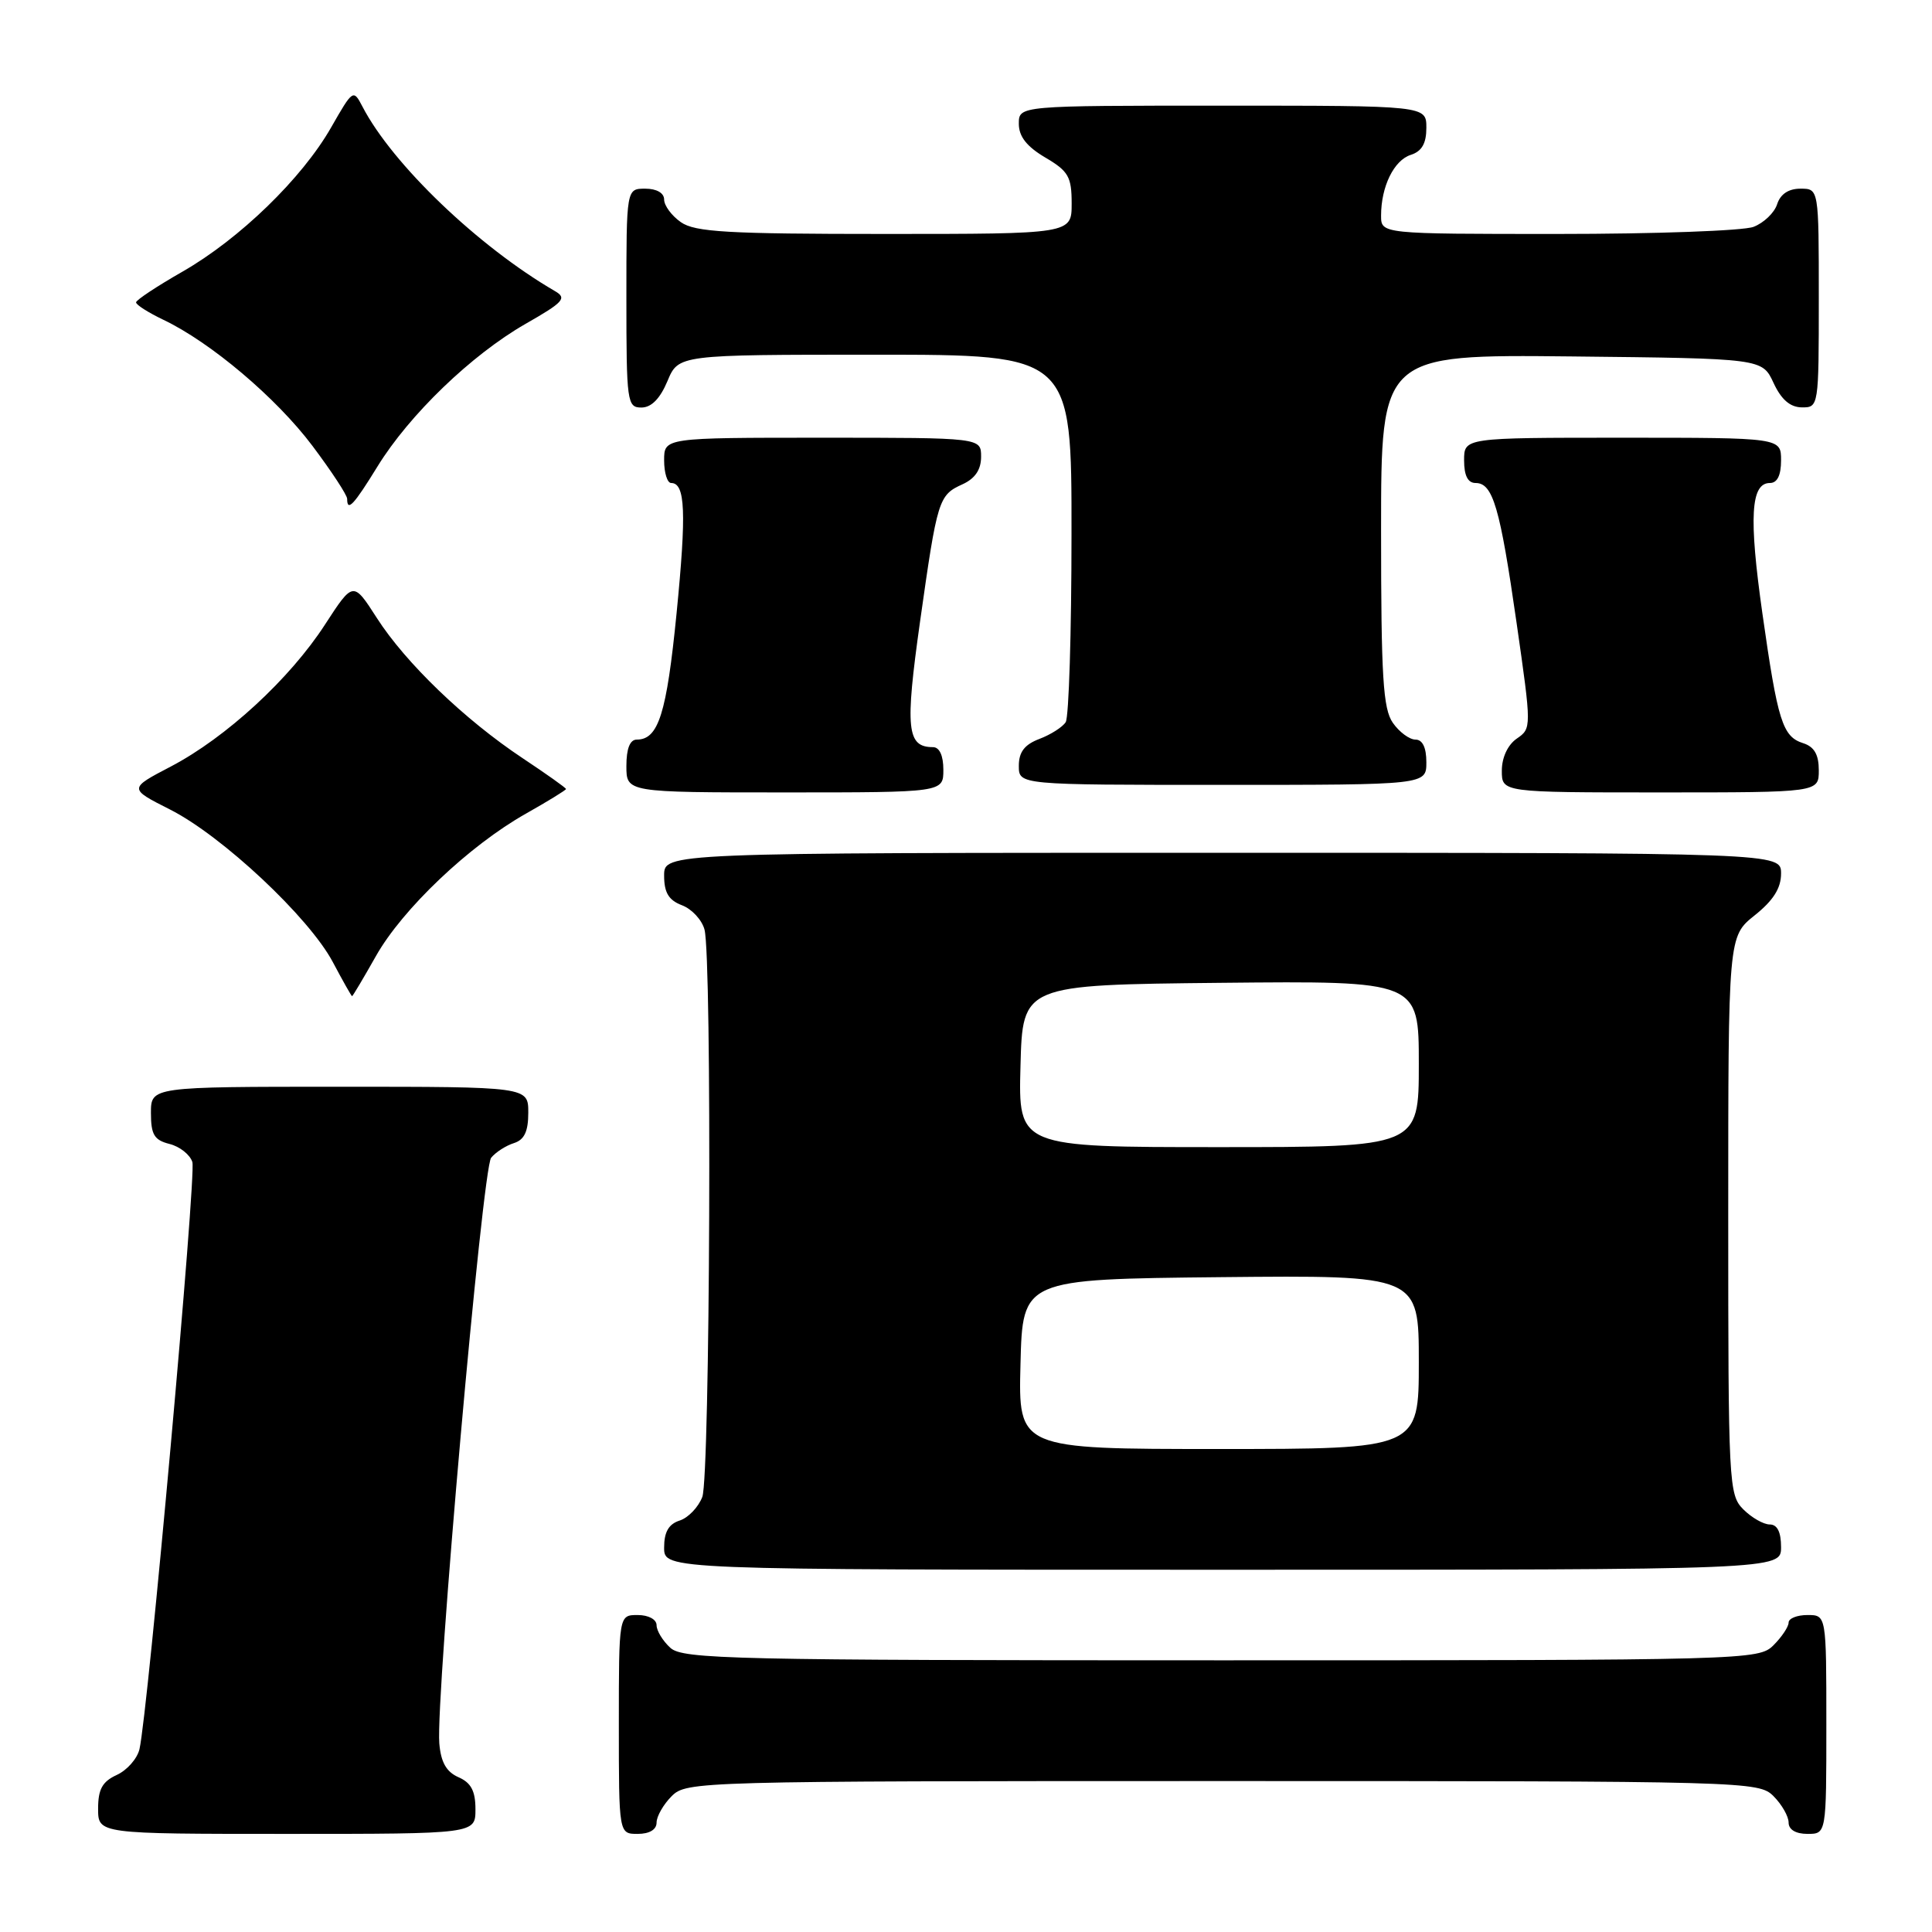 <?xml version="1.0" encoding="UTF-8" standalone="no"?>
<!DOCTYPE svg PUBLIC "-//W3C//DTD SVG 1.1//EN" "http://www.w3.org/Graphics/SVG/1.1/DTD/svg11.dtd" >
<svg xmlns="http://www.w3.org/2000/svg" xmlns:xlink="http://www.w3.org/1999/xlink" version="1.1" viewBox="0 0 256 256">
 <g >
 <path fill="currentColor"
d=" M 63.00 239.74 C 63.00 237.31 62.42 236.22 60.75 235.49 C 59.14 234.78 58.42 233.51 58.21 231.00 C 57.72 224.91 63.92 154.80 65.08 153.41 C 65.68 152.67 67.04 151.80 68.09 151.47 C 69.48 151.03 70.00 149.93 70.00 147.43 C 70.00 144.00 70.00 144.00 45.00 144.00 C 20.00 144.00 20.00 144.00 20.00 147.48 C 20.00 150.35 20.44 151.07 22.46 151.58 C 23.82 151.92 25.18 153.00 25.49 153.98 C 26.03 155.67 19.60 226.95 18.48 231.78 C 18.18 233.04 16.83 234.57 15.47 235.19 C 13.56 236.07 13.00 237.08 13.00 239.66 C 13.00 243.00 13.00 243.00 38.00 243.00 C 63.00 243.00 63.00 243.00 63.00 239.74 Z  M 87.00 241.50 C 87.00 240.68 87.90 239.10 89.00 238.00 C 90.96 236.04 92.33 236.00 162.00 236.00 C 231.67 236.00 233.04 236.04 235.00 238.00 C 236.10 239.10 237.00 240.68 237.00 241.50 C 237.00 242.43 237.94 243.00 239.50 243.00 C 242.00 243.00 242.00 243.00 242.00 228.50 C 242.00 214.00 242.00 214.00 239.50 214.00 C 238.12 214.00 237.00 214.45 237.00 215.00 C 237.00 215.55 236.10 216.90 235.00 218.00 C 233.04 219.96 231.67 220.00 161.83 220.00 C 97.01 220.00 90.49 219.85 88.83 218.35 C 87.82 217.43 87.00 216.08 87.00 215.35 C 87.00 214.58 85.93 214.00 84.50 214.00 C 82.00 214.00 82.00 214.00 82.00 228.50 C 82.00 243.00 82.00 243.00 84.50 243.00 C 86.06 243.00 87.00 242.43 87.00 241.50 Z  M 236.00 205.00 C 236.00 203.00 235.50 202.00 234.50 202.00 C 233.68 202.00 232.10 201.10 231.00 200.00 C 229.07 198.07 229.00 196.67 229.00 161.04 C 229.00 124.09 229.00 124.09 232.50 121.29 C 234.97 119.32 236.00 117.69 236.00 115.75 C 236.00 113.00 236.00 113.00 162.00 113.00 C 88.00 113.00 88.00 113.00 88.00 116.02 C 88.00 118.28 88.60 119.28 90.36 119.95 C 91.66 120.44 93.01 121.89 93.35 123.17 C 94.36 126.94 94.09 195.63 93.06 198.35 C 92.54 199.71 91.19 201.12 90.06 201.48 C 88.60 201.95 88.00 202.99 88.00 205.07 C 88.00 208.00 88.00 208.00 162.00 208.00 C 236.00 208.00 236.00 208.00 236.00 205.00 Z  M 49.81 126.69 C 53.32 120.46 62.18 112.04 69.69 107.81 C 72.61 106.16 75.00 104.69 75.00 104.55 C 75.00 104.40 72.42 102.57 69.26 100.47 C 61.59 95.38 53.75 87.84 49.93 81.88 C 46.80 77.01 46.80 77.01 43.07 82.75 C 38.42 89.94 29.96 97.73 22.65 101.56 C 17.04 104.49 17.04 104.49 22.52 107.26 C 29.43 110.75 40.96 121.56 44.10 127.48 C 45.42 129.97 46.57 132.00 46.65 132.00 C 46.74 132.00 48.16 129.61 49.81 126.69 Z  M 125.00 102.00 C 125.00 100.12 124.49 99.00 123.62 99.00 C 120.16 99.00 119.91 96.57 121.91 82.37 C 124.21 66.11 124.36 65.61 127.56 64.16 C 129.21 63.40 130.00 62.23 130.00 60.52 C 130.00 58.00 130.00 58.00 109.00 58.00 C 88.00 58.00 88.00 58.00 88.00 61.00 C 88.00 62.65 88.42 64.00 88.93 64.00 C 90.81 64.00 90.97 67.87 89.65 81.26 C 88.33 94.57 87.25 98.00 84.38 98.00 C 83.47 98.00 83.00 99.19 83.00 101.50 C 83.00 105.00 83.00 105.00 104.00 105.00 C 125.00 105.00 125.00 105.00 125.00 102.00 Z  M 241.00 102.07 C 241.00 99.99 240.40 98.95 238.94 98.48 C 236.19 97.61 235.56 95.61 233.52 81.24 C 231.72 68.54 231.98 64.00 234.52 64.00 C 235.50 64.00 236.00 62.98 236.00 61.00 C 236.00 58.00 236.00 58.00 215.00 58.00 C 194.00 58.00 194.00 58.00 194.00 61.00 C 194.00 63.02 194.50 64.00 195.52 64.00 C 197.82 64.00 198.75 67.19 200.95 82.50 C 202.95 96.45 202.95 96.51 200.98 97.87 C 199.78 98.70 199.00 100.38 199.00 102.12 C 199.00 105.00 199.00 105.00 220.00 105.00 C 241.00 105.00 241.00 105.00 241.00 102.07 Z  M 189.00 101.00 C 189.00 99.05 188.49 98.00 187.56 98.00 C 186.76 98.00 185.41 97.00 184.56 95.78 C 183.26 93.92 183.00 89.73 183.00 70.26 C 183.00 46.97 183.00 46.97 208.25 47.23 C 233.50 47.50 233.50 47.50 235.00 50.73 C 236.03 52.95 237.20 53.96 238.75 53.98 C 240.98 54.00 241.00 53.88 241.00 39.50 C 241.00 25.00 241.00 25.00 238.57 25.00 C 236.99 25.00 235.91 25.72 235.48 27.06 C 235.12 28.19 233.71 29.54 232.35 30.06 C 230.99 30.58 219.32 31.00 206.43 31.00 C 183.00 31.00 183.00 31.00 183.00 28.57 C 183.00 24.71 184.71 21.23 186.94 20.52 C 188.40 20.05 189.00 19.01 189.00 16.93 C 189.00 14.00 189.00 14.00 162.00 14.00 C 135.00 14.00 135.00 14.00 135.00 16.40 C 135.00 18.09 136.05 19.42 138.50 20.87 C 141.58 22.68 142.00 23.42 142.00 26.97 C 142.00 31.00 142.00 31.00 117.22 31.00 C 96.42 31.00 92.09 30.75 90.22 29.44 C 89.00 28.59 88.00 27.24 88.00 26.44 C 88.00 25.57 87.01 25.00 85.50 25.00 C 83.00 25.00 83.00 25.00 83.00 39.50 C 83.00 53.30 83.10 54.00 84.99 54.00 C 86.31 54.00 87.46 52.83 88.44 50.50 C 89.90 47.00 89.90 47.00 115.95 47.00 C 142.00 47.00 142.00 47.00 141.98 70.75 C 141.98 83.81 141.63 95.03 141.21 95.69 C 140.80 96.34 139.23 97.34 137.73 97.91 C 135.75 98.66 135.00 99.65 135.00 101.48 C 135.00 104.00 135.00 104.00 162.00 104.00 C 189.00 104.00 189.00 104.00 189.00 101.00 Z  M 50.02 61.81 C 54.24 54.95 62.48 47.02 69.61 42.93 C 74.69 40.03 75.16 39.51 73.53 38.57 C 63.38 32.67 51.99 21.76 48.03 14.13 C 46.82 11.80 46.76 11.84 43.88 16.88 C 40.03 23.63 31.75 31.66 24.17 36.00 C 20.81 37.92 18.05 39.75 18.03 40.06 C 18.01 40.38 19.64 41.41 21.64 42.37 C 27.92 45.36 36.62 52.72 41.40 59.08 C 43.93 62.45 46.00 65.60 46.00 66.10 C 46.00 67.86 46.87 66.93 50.02 61.81 Z  M 135.22 180.75 C 135.50 169.50 135.50 169.50 161.75 169.23 C 188.00 168.97 188.00 168.97 188.00 180.48 C 188.00 192.00 188.00 192.00 161.47 192.00 C 134.93 192.00 134.93 192.00 135.22 180.75 Z  M 135.22 141.25 C 135.50 130.50 135.50 130.50 161.75 130.23 C 188.00 129.97 188.00 129.97 188.00 140.98 C 188.00 152.00 188.00 152.00 161.47 152.00 C 134.93 152.00 134.93 152.00 135.22 141.25 Z "/>
</g>
</svg>